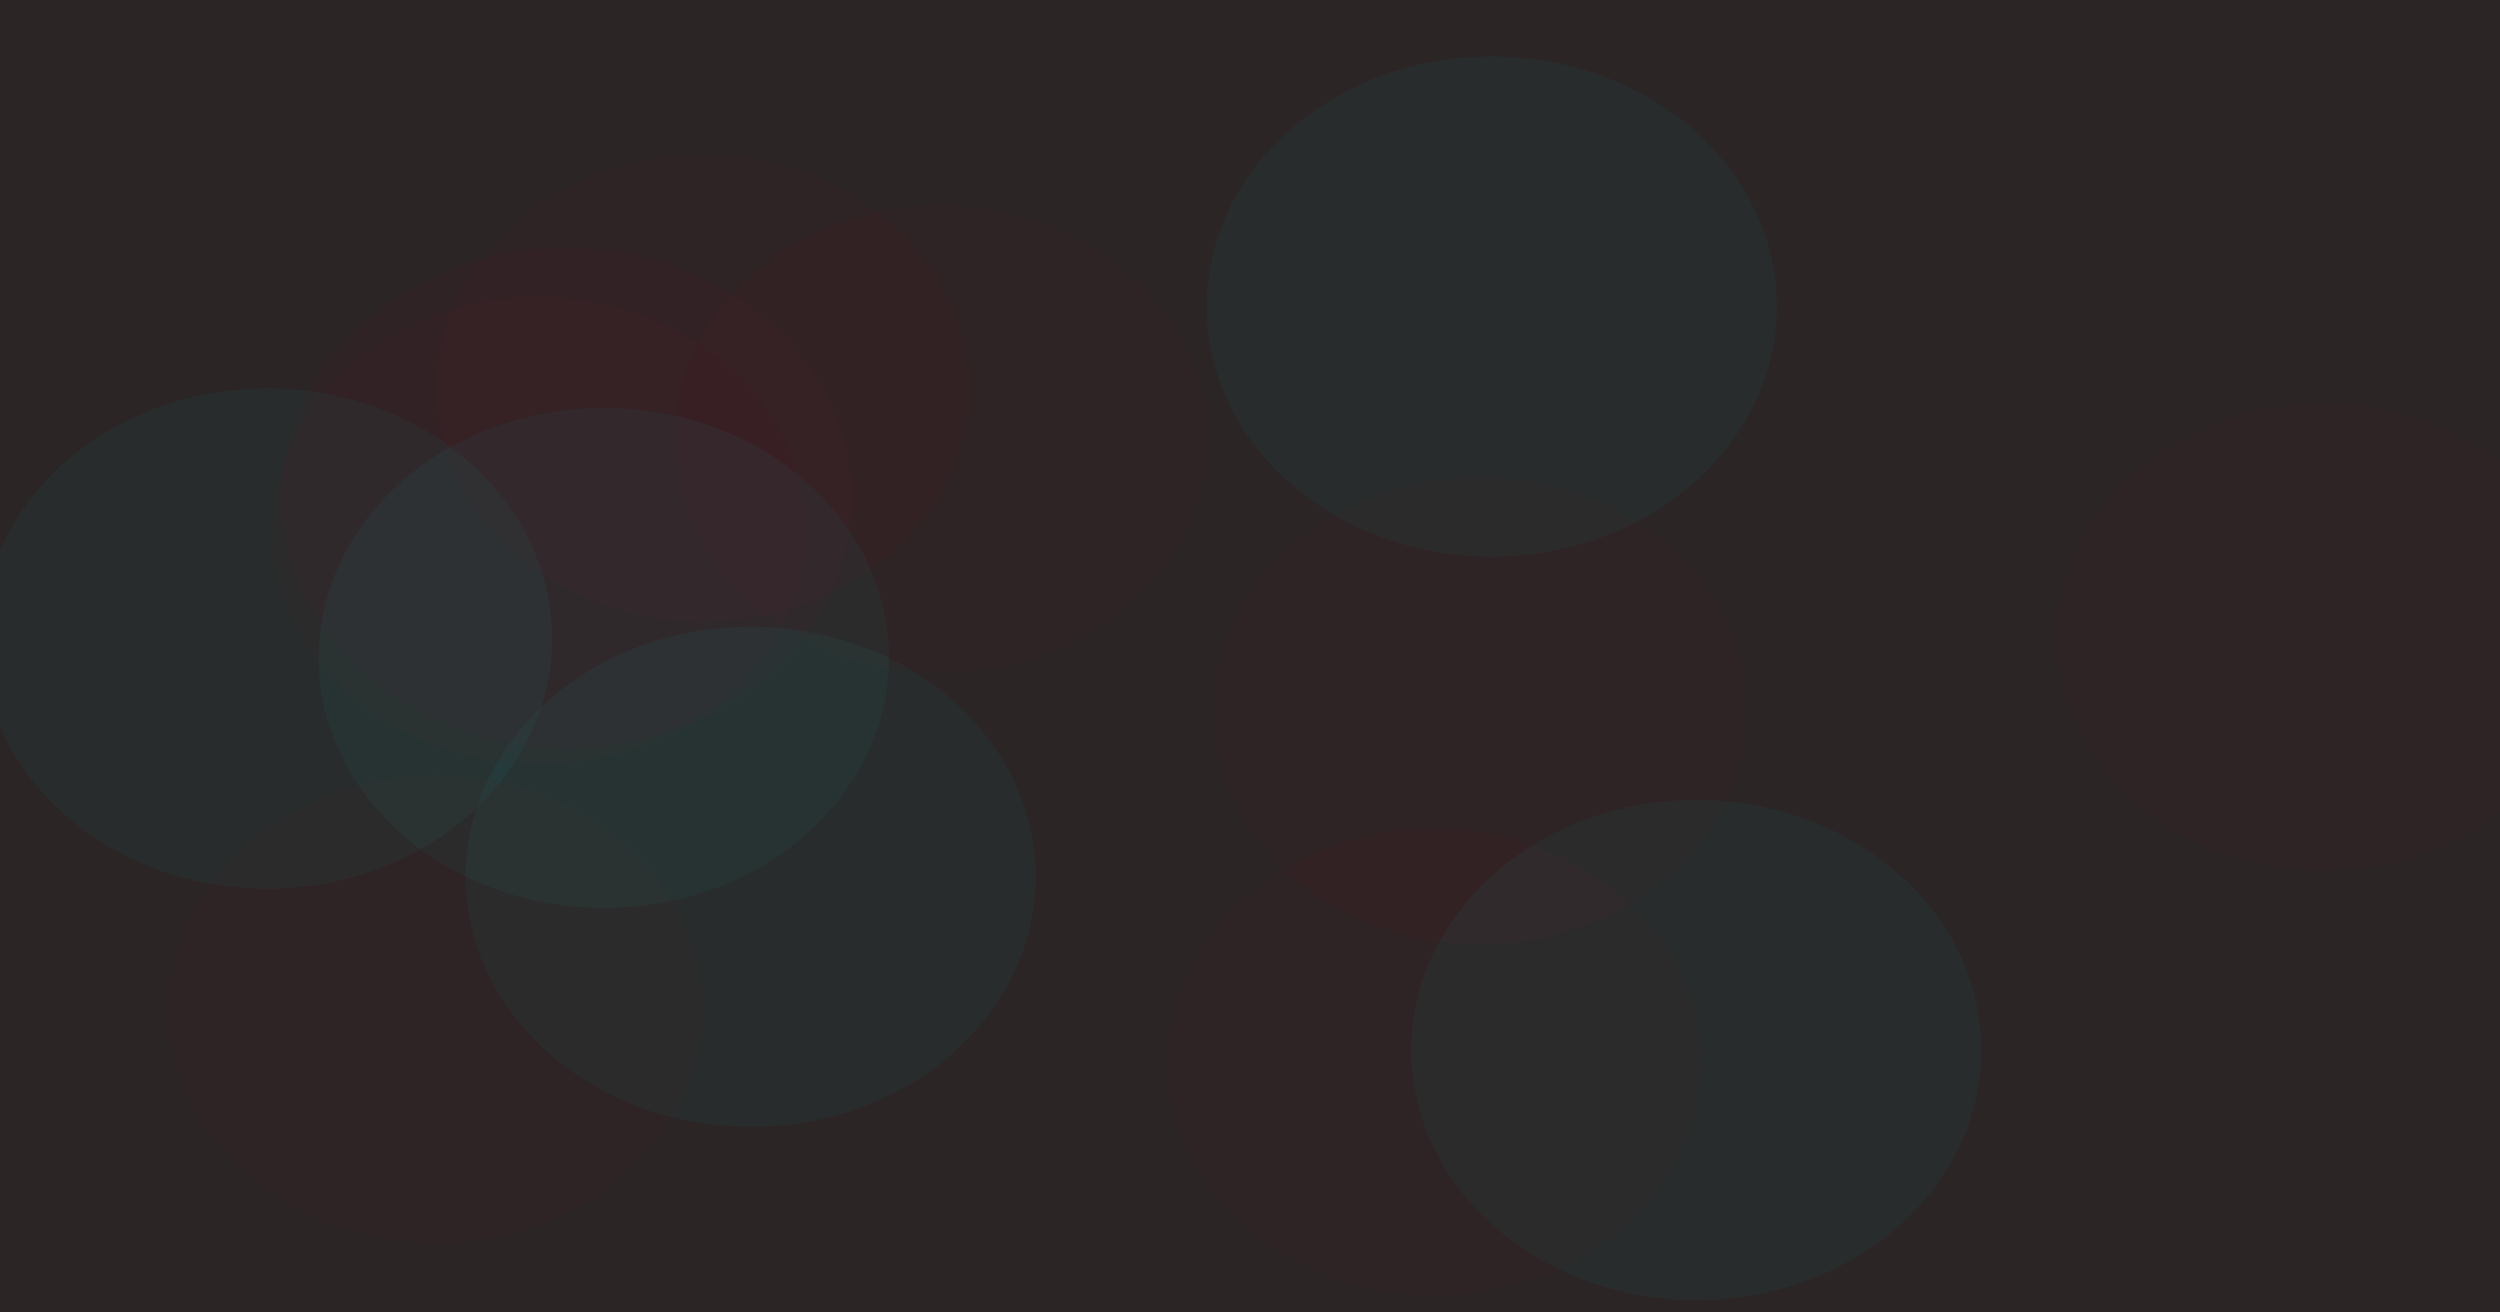 <?xml version="1.0" encoding="UTF-8" standalone="no"?>
<!-- Created with matplotlib (https://matplotlib.org/) -->

<svg
   xmlns:osb="http://www.openswatchbook.org/uri/2009/osb"
   xmlns:dc="http://purl.org/dc/elements/1.1/"
   xmlns:cc="http://creativecommons.org/ns#"
   xmlns:rdf="http://www.w3.org/1999/02/22-rdf-syntax-ns#"
   xmlns:svg="http://www.w3.org/2000/svg"
   xmlns="http://www.w3.org/2000/svg"
   xmlns:sodipodi="http://sodipodi.sourceforge.net/DTD/sodipodi-0.dtd"
   xmlns:inkscape="http://www.inkscape.org/namespaces/inkscape"
   height="578.553pt"
   version="1.1"
   viewBox="0 0 1102.006 578.553"
   width="1102.006pt"
   id="svg565"
   sodipodi:docname="bg_loophole.svg"
   inkscape:version="0.92.5 (2060ec1f9f, 2020-04-08)"
   enable-background="new"
   inkscape:export-filename="/home/urania/git/tracking.exposed/static/images/report-loophole/bg_loophole.png"
   inkscape:export-xdpi="103"
   inkscape:export-ydpi="103">
  <sodipodi:namedview
     pagecolor="#ffffff"
     bordercolor="#666666"
     borderopacity="1"
     objecttolerance="10"
     gridtolerance="10"
     guidetolerance="10"
     inkscape:pageopacity="0"
     inkscape:pageshadow="2"
     inkscape:window-width="1920"
     inkscape:window-height="1016"
     id="namedview567"
     showgrid="false"
     inkscape:zoom="0.66015623"
     inkscape:cx="847.35997"
     inkscape:cy="213.18218"
     inkscape:window-x="0"
     inkscape:window-y="27"
     inkscape:window-maximized="1"
     inkscape:current-layer="layer2"
     showguides="true"
     inkscape:guide-bbox="true" />
  <defs
     id="defs4"
     style="stroke-linecap:butt;stroke-linejoin:round">
    <linearGradient
       id="linearGradient2970"
       osb:paint="solid">
      <stop
         style="stop-color:#7d7d7d;stop-opacity:1;"
         offset="0"
         id="stop2968" />
    </linearGradient>
    <style
       type="text/css"
       id="style2">
*{stroke-linecap:butt;stroke-linejoin:round;}
  </style>
    <path
       d="M 64.406,67.281 V 56.891 q -4.984,4.641 -10.625,6.922 -5.641,2.297 -11.984,2.297 -12.5,0 -19.141,-7.641 -6.641,-7.641 -6.641,-22.094 0,-14.406 6.641,-22.047 Q 29.297,6.688 41.797,6.688 q 6.344,0 11.984,2.297 5.641,2.297 10.625,6.938 V 5.609 Q 59.234,2.094 53.438,0.328 q -5.781,-1.75 -12.219,-1.75 -16.562,0 -26.094,10.125 Q 5.609,18.844 5.609,36.375 q 0,17.578 9.516,27.703 9.531,10.141 26.094,10.141 6.531,0 12.312,-1.734 5.797,-1.734 10.875,-5.203 z"
       id="DejaVuSans-67-7"
       inkscape:connector-curvature="0"
       style="stroke-linecap:butt;stroke-linejoin:round" />
    <path
       d="m 30.609,48.391 q -7.219,0 -11.422,-5.641 -4.203,-5.641 -4.203,-15.453 0,-9.812 4.172,-15.453 4.188,-5.641 11.453,-5.641 7.188,0 11.375,5.656 4.203,5.672 4.203,15.438 0,9.719 -4.203,15.406 -4.188,5.688 -11.375,5.688 z m 0,7.609 q 11.719,0 18.406,-7.625 6.703,-7.609 6.703,-21.078 0,-13.422 -6.703,-21.078 -6.688,-7.641 -18.406,-7.641 -11.766,0 -18.438,7.641 -6.656,7.656 -6.656,21.078 0,13.469 6.656,21.078 Q 18.844,56 30.609,56 Z"
       id="DejaVuSans-111-5"
       inkscape:connector-curvature="0"
       style="stroke-linecap:butt;stroke-linejoin:round" />
    <path
       d="M 54.891,33.016 V 0 H 45.906 v 32.719 q 0,7.766 -3.031,11.609 -3.031,3.859 -9.078,3.859 -7.281,0 -11.484,-4.641 -4.203,-4.625 -4.203,-12.641 V 0 h -9.031 v 54.688 h 9.031 v -8.5 q 3.234,4.938 7.594,7.375 4.375,2.438 10.094,2.438 9.422,0 14.25,-5.828 4.844,-5.828 4.844,-17.156 z"
       id="DejaVuSans-110-3"
       inkscape:connector-curvature="0"
       style="stroke-linecap:butt;stroke-linejoin:round" />
    <path
       d="M 18.312,70.219 V 54.688 h 18.5 v -6.984 h -18.5 v -29.688 q 0,-6.688 1.828,-8.594 1.828,-1.906 7.453,-1.906 H 36.812 V 0 H 27.594 Q 17.188,0 13.234,3.875 9.281,7.766 9.281,18.016 v 29.688 H 2.688 V 54.688 h 6.594 v 15.531 z"
       id="DejaVuSans-116-5"
       inkscape:connector-curvature="0"
       style="stroke-linecap:butt;stroke-linejoin:round" />
    <path
       d="m 56.203,29.594 v -4.391 h -41.312 q 0.594,-9.281 5.594,-14.141 5,-4.859 13.938,-4.859 5.172,0 10.031,1.266 4.859,1.266 9.656,3.812 v -8.5 q -4.844,-2.047 -9.922,-3.125 -5.078,-1.078 -10.297,-1.078 -13.094,0 -20.734,7.609 -7.641,7.625 -7.641,20.625 0,13.422 7.25,21.297 Q 20.016,56 32.328,56 q 11.031,0 17.453,-7.109 6.422,-7.094 6.422,-19.297 z m -8.984,2.641 q -0.094,7.359 -4.125,11.75 -4.031,4.406 -10.672,4.406 -7.516,0 -12.031,-4.25 -4.516,-4.25 -5.203,-11.969 z"
       id="DejaVuSans-101-6"
       inkscape:connector-curvature="0"
       style="stroke-linecap:butt;stroke-linejoin:round" />
    <path
       id="DejaVuSans-32-2"
       d=""
       inkscape:connector-curvature="0"
       style="stroke-linecap:butt;stroke-linejoin:round" />
    <path
       d="m 18.109,8.203 v -29 H 9.078 V 54.688 h 9.031 v -8.297 q 2.844,4.875 7.156,7.234 Q 29.594,56 35.594,56 q 9.969,0 16.188,-7.906 6.234,-7.906 6.234,-20.797 0,-12.891 -6.234,-20.812 -6.219,-7.906 -16.188,-7.906 -6,0 -10.328,2.375 -4.312,2.375 -7.156,7.25 z M 48.688,27.297 q 0,9.906 -4.078,15.547 -4.078,5.641 -11.203,5.641 -7.141,0 -11.219,-5.641 -4.078,-5.641 -4.078,-15.547 0,-9.906 4.078,-15.547 4.078,-5.641 11.219,-5.641 7.125,0 11.203,5.641 4.078,5.641 4.078,15.547 z"
       id="DejaVuSans-112-9"
       inkscape:connector-curvature="0"
       style="stroke-linecap:butt;stroke-linejoin:round" />
    <path
       d="m 44.281,53.078 v -8.5 Q 40.484,46.531 36.375,47.5 q -4.094,0.984 -8.5,0.984 -6.688,0 -10.031,-2.047 Q 14.5,44.391 14.5,40.281 q 0,-3.125 2.391,-4.906 2.391,-1.781 9.625,-3.391 l 3.078,-0.688 Q 39.156,29.25 43.188,25.516 47.219,21.781 47.219,15.094 q 0,-7.625 -6.031,-12.078 -6.031,-4.438 -16.578,-4.438 -4.391,0 -9.156,0.859 Q 10.688,0.297 5.422,2 v 9.281 q 4.984,-2.594 9.812,-3.891 4.828,-1.281 9.578,-1.281 6.344,0 9.75,2.172 3.422,2.172 3.422,6.125 0,3.656 -2.469,5.609 -2.453,1.953 -10.812,3.766 l -3.125,0.734 q -8.344,1.75 -12.062,5.391 -3.703,3.641 -3.703,9.984 0,7.719 5.469,11.906 Q 16.75,56 26.812,56 q 4.969,0 9.359,-0.734 4.406,-0.719 8.109,-2.188 z"
       id="DejaVuSans-115-1"
       inkscape:connector-curvature="0"
       style="stroke-linecap:butt;stroke-linejoin:round" />
    <path
       d="m 45.406,46.391 v 29.594 h 8.984 V 0 H 45.406 v 8.203 q -2.828,-4.875 -7.156,-7.25 -4.312,-2.375 -10.375,-2.375 -9.906,0 -16.141,7.906 -6.219,7.922 -6.219,20.812 0,12.891 6.219,20.797 Q 17.969,56 27.875,56 q 6.062,0 10.375,-2.375 4.328,-2.359 7.156,-7.234 z M 14.797,27.297 q 0,-9.906 4.078,-15.547 4.078,-5.641 11.203,-5.641 7.125,0 11.219,5.641 4.109,5.641 4.109,15.547 0,9.906 -4.109,15.547 -4.094,5.641 -11.219,5.641 -7.125,0 -11.203,-5.641 -4.078,-5.641 -4.078,-15.547 z"
       id="DejaVuSans-100-2"
       inkscape:connector-curvature="0"
       style="stroke-linecap:butt;stroke-linejoin:round" />
    <path
       d="M 37.109,75.984 V 68.5 h -8.594 q -4.828,0 -6.719,-1.953 -1.875,-1.953 -1.875,-7.031 V 54.688 H 34.719 V 47.703 H 19.922 V 0 h -9.031 V 47.703 H 2.297 V 54.688 h 8.594 V 58.5 q 0,9.125 4.25,13.297 4.25,4.188 13.469,4.188 z"
       id="DejaVuSans-102-7"
       inkscape:connector-curvature="0"
       style="stroke-linecap:butt;stroke-linejoin:round" />
    <path
       d="m 41.109,46.297 q -1.516,0.875 -3.297,1.281 Q 36.031,48 33.891,48 26.266,48 22.188,43.047 18.109,38.094 18.109,28.812 V 0 h -9.031 v 54.688 h 9.031 v -8.5 q 2.844,4.984 7.375,7.391 Q 30.031,56 36.531,56 q 0.922,0 2.047,-0.125 1.125,-0.109 2.484,-0.359 z"
       id="DejaVuSans-114-0"
       inkscape:connector-curvature="0"
       style="stroke-linecap:butt;stroke-linejoin:round" />
    <path
       d="M 52,44.188 Q 55.375,50.25 60.062,53.125 64.75,56 71.094,56 q 8.547,0 13.188,-5.984 4.641,-5.969 4.641,-17 V 0 h -9.031 v 32.719 q 0,7.859 -2.797,11.656 -2.781,3.812 -8.484,3.812 -6.984,0 -11.047,-4.641 -4.047,-4.625 -4.047,-12.641 V 0 h -9.031 v 32.719 q 0,7.906 -2.781,11.688 -2.781,3.781 -8.594,3.781 -6.891,0 -10.953,-4.656 -4.047,-4.656 -4.047,-12.625 V 0 h -9.031 v 54.688 h 9.031 v -8.5 q 3.078,5.031 7.375,7.422 Q 29.781,56 35.688,56 41.656,56 45.828,52.969 50,49.953 52,44.188 Z"
       id="DejaVuSans-109-9"
       inkscape:connector-curvature="0"
       style="stroke-linecap:butt;stroke-linejoin:round" />
    <path
       d="m 44.391,34.188 q 3.172,-1.078 6.172,-4.594 3,-3.516 6.031,-9.672 L 66.609,0 H 56 l -9.312,18.703 q -3.625,7.328 -7.016,9.719 -3.391,2.391 -9.25,2.391 h -10.75 V 0 H 9.812 v 72.906 h 22.266 q 12.5,0 18.656,-5.234 6.156,-5.219 6.156,-15.766 0,-6.891 -3.203,-11.438 -3.203,-4.531 -9.297,-6.281 z m -24.719,30.609 v -25.875 h 12.406 q 7.125,0 10.766,3.297 3.641,3.297 3.641,9.688 0,6.391 -3.641,9.641 -3.641,3.25 -10.766,3.25 z"
       id="DejaVuSans-82-3"
       inkscape:connector-curvature="0"
       style="stroke-linecap:butt;stroke-linejoin:round" />
    <path
       d="M 8.5,21.578 V 54.688 h 8.984 V 21.922 q 0,-7.766 3.016,-11.656 3.031,-3.875 9.094,-3.875 7.266,0 11.484,4.641 4.234,4.641 4.234,12.656 v 31 h 8.984 V 0 H 45.312 V 8.406 Q 42.047,3.422 37.719,1 33.406,-1.422 27.688,-1.422 18.266,-1.422 13.375,4.438 8.5,10.297 8.5,21.578 Z M 31.109,56 Z"
       id="DejaVuSans-117-6"
       inkscape:connector-curvature="0"
       style="stroke-linecap:butt;stroke-linejoin:round" />
    <path
       d="M 9.422,54.688 H 18.406 V 0 H 9.422 Z m 0,21.297 H 18.406 V 64.594 H 9.422 Z"
       id="DejaVuSans-105-0"
       inkscape:connector-curvature="0"
       style="stroke-linecap:butt;stroke-linejoin:round" />
    <path
       d="m 34.281,27.484 q -10.891,0 -15.094,-2.484 -4.203,-2.484 -4.203,-8.5 0,-4.781 3.156,-7.594 3.156,-2.797 8.562,-2.797 7.484,0 12,5.297 4.516,5.297 4.516,14.078 v 2 z m 17.922,3.719 V 0 H 43.219 v 8.297 q -3.078,-4.969 -7.672,-7.344 -4.594,-2.375 -11.234,-2.375 -8.391,0 -13.359,4.719 Q 6,8.016 6,15.922 q 0,9.219 6.172,13.906 6.188,4.688 18.438,4.688 H 43.219 v 0.891 q 0,6.203 -4.078,9.594 -4.078,3.391 -11.453,3.391 -4.688,0 -9.141,-1.125 -4.438,-1.125 -8.531,-3.375 v 8.312 q 4.922,1.906 9.562,2.844 Q 24.219,56 28.609,56 q 11.875,0 17.734,-6.156 5.859,-6.141 5.859,-18.641 z"
       id="DejaVuSans-97-6"
       inkscape:connector-curvature="0"
       style="stroke-linecap:butt;stroke-linejoin:round" />
    <path
       d="m 4.891,31.391 h 26.312 v -8 h -26.312 z"
       id="DejaVuSans-45-2"
       inkscape:connector-curvature="0"
       style="stroke-linecap:butt;stroke-linejoin:round" />
    <path
       d="m 48.688,27.297 q 0,9.906 -4.078,15.547 -4.078,5.641 -11.203,5.641 -7.141,0 -11.219,-5.641 -4.078,-5.641 -4.078,-15.547 0,-9.906 4.078,-15.547 4.078,-5.641 11.219,-5.641 7.125,0 11.203,5.641 4.078,5.641 4.078,15.547 z m -30.578,19.094 q 2.844,4.875 7.156,7.234 Q 29.594,56 35.594,56 q 9.969,0 16.188,-7.906 6.234,-7.906 6.234,-20.797 0,-12.891 -6.234,-20.812 -6.219,-7.906 -16.188,-7.906 -6,0 -10.328,2.375 -4.312,2.375 -7.156,7.25 V 0 h -9.031 v 75.984 h 9.031 z"
       id="DejaVuSans-98-6"
       inkscape:connector-curvature="0"
       style="stroke-linecap:butt;stroke-linejoin:round" />
    <path
       d="M 48.781,52.594 V 44.188 q -3.812,2.109 -7.641,3.156 -3.828,1.047 -7.734,1.047 -8.75,0 -13.594,-5.547 -4.828,-5.531 -4.828,-15.547 0,-10.016 4.828,-15.562 4.844,-5.531 13.594,-5.531 3.906,0 7.734,1.047 3.828,1.047 7.641,3.156 v -8.312 q -3.766,-1.75 -7.797,-2.625 -4.016,-0.891 -8.562,-0.891 -12.359,0 -19.641,7.766 -7.266,7.766 -7.266,20.953 0,13.375 7.344,21.031 Q 20.219,56 33.016,56 q 4.141,0 8.094,-0.859 3.953,-0.844 7.672,-2.547 z"
       id="DejaVuSans-99-1"
       inkscape:connector-curvature="0"
       style="stroke-linecap:butt;stroke-linejoin:round" />
    <clipPath
       id="p64a1bc4015-1"
       style="stroke-linecap:butt;stroke-linejoin:round">
      <rect
         height="434.88"
         width="837"
         x="135"
         y="69.12"
         id="rect560-0"
         style="stroke-linecap:butt;stroke-linejoin:round" />
    </clipPath>
    <clipPath
       id="clipPath2649"
       style="stroke-linecap:butt;stroke-linejoin:round">
      <rect
         height="434.88"
         width="837"
         x="135"
         y="69.12"
         id="rect2647"
         style="stroke-linecap:butt;stroke-linejoin:round" />
    </clipPath>
    <clipPath
       id="clipPath2653"
       style="stroke-linecap:butt;stroke-linejoin:round">
      <rect
         height="434.88"
         width="837"
         x="135"
         y="69.12"
         id="rect2651"
         style="stroke-linecap:butt;stroke-linejoin:round" />
    </clipPath>
    <clipPath
       id="clipPath2657"
       style="stroke-linecap:butt;stroke-linejoin:round">
      <rect
         height="434.88"
         width="837"
         x="135"
         y="69.12"
         id="rect2655"
         style="stroke-linecap:butt;stroke-linejoin:round" />
    </clipPath>
    <clipPath
       id="clipPath2661"
       style="stroke-linecap:butt;stroke-linejoin:round">
      <rect
         height="434.88"
         width="837"
         x="135"
         y="69.12"
         id="rect2659"
         style="stroke-linecap:butt;stroke-linejoin:round" />
    </clipPath>
    <clipPath
       id="clipPath2665"
       style="stroke-linecap:butt;stroke-linejoin:round">
      <rect
         height="434.88"
         width="837"
         x="135"
         y="69.12"
         id="rect2663"
         style="stroke-linecap:butt;stroke-linejoin:round" />
    </clipPath>
    <clipPath
       id="clipPath2669"
       style="stroke-linecap:butt;stroke-linejoin:round">
      <rect
         height="434.88"
         width="837"
         x="135"
         y="69.12"
         id="rect2667"
         style="stroke-linecap:butt;stroke-linejoin:round" />
    </clipPath>
    <clipPath
       id="clipPath2673"
       style="stroke-linecap:butt;stroke-linejoin:round">
      <rect
         height="434.88"
         width="837"
         x="135"
         y="69.12"
         id="rect2671"
         style="stroke-linecap:butt;stroke-linejoin:round" />
    </clipPath>
    <clipPath
       id="clipPath2677"
       style="stroke-linecap:butt;stroke-linejoin:round">
      <rect
         height="434.88"
         width="837"
         x="135"
         y="69.12"
         id="rect2675"
         style="stroke-linecap:butt;stroke-linejoin:round" />
    </clipPath>
    <clipPath
       id="clipPath2681"
       style="stroke-linecap:butt;stroke-linejoin:round">
      <rect
         height="434.88"
         width="837"
         x="135"
         y="69.12"
         id="rect2679"
         style="stroke-linecap:butt;stroke-linejoin:round" />
    </clipPath>
    <clipPath
       id="clipPath2685"
       style="stroke-linecap:butt;stroke-linejoin:round">
      <rect
         height="434.88"
         width="837"
         x="135"
         y="69.12"
         id="rect2683"
         style="stroke-linecap:butt;stroke-linejoin:round" />
    </clipPath>
    <clipPath
       id="clipPath2689"
       style="stroke-linecap:butt;stroke-linejoin:round">
      <rect
         height="434.88"
         width="837"
         x="135"
         y="69.12"
         id="rect2687"
         style="stroke-linecap:butt;stroke-linejoin:round" />
    </clipPath>
    <clipPath
       id="clipPath2693"
       style="stroke-linecap:butt;stroke-linejoin:round">
      <rect
         height="434.88"
         width="837"
         x="135"
         y="69.12"
         id="rect2691"
         style="stroke-linecap:butt;stroke-linejoin:round" />
    </clipPath>
    <clipPath
       id="clipPath2697"
       style="stroke-linecap:butt;stroke-linejoin:round">
      <rect
         height="434.88"
         width="837"
         x="135"
         y="69.12"
         id="rect2695"
         style="stroke-linecap:butt;stroke-linejoin:round" />
    </clipPath>
    <clipPath
       id="clipPath2701"
       style="stroke-linecap:butt;stroke-linejoin:round">
      <rect
         height="434.88"
         width="837"
         x="135"
         y="69.12"
         id="rect2699"
         style="stroke-linecap:butt;stroke-linejoin:round" />
    </clipPath>
    <clipPath
       id="clipPath2705"
       style="stroke-linecap:butt;stroke-linejoin:round">
      <rect
         height="434.88"
         width="837"
         x="135"
         y="69.12"
         id="rect2703"
         style="stroke-linecap:butt;stroke-linejoin:round" />
    </clipPath>
    <clipPath
       id="clipPath2709"
       style="stroke-linecap:butt;stroke-linejoin:round">
      <rect
         height="434.88"
         width="837"
         x="135"
         y="69.12"
         id="rect2707"
         style="stroke-linecap:butt;stroke-linejoin:round" />
    </clipPath>
    <clipPath
       id="clipPath2713"
       style="stroke-linecap:butt;stroke-linejoin:round">
      <rect
         height="434.88"
         width="837"
         x="135"
         y="69.12"
         id="rect2711"
         style="stroke-linecap:butt;stroke-linejoin:round" />
    </clipPath>
    <clipPath
       id="clipPath2717"
       style="stroke-linecap:butt;stroke-linejoin:round">
      <rect
         height="434.88"
         width="837"
         x="135"
         y="69.12"
         id="rect2715"
         style="stroke-linecap:butt;stroke-linejoin:round" />
    </clipPath>
    <clipPath
       id="clipPath2721"
       style="stroke-linecap:butt;stroke-linejoin:round">
      <rect
         height="434.88"
         width="837"
         x="135"
         y="69.12"
         id="rect2719"
         style="stroke-linecap:butt;stroke-linejoin:round" />
    </clipPath>
    <clipPath
       id="clipPath2725"
       style="stroke-linecap:butt;stroke-linejoin:round">
      <rect
         height="434.88"
         width="837"
         x="135"
         y="69.12"
         id="rect2723"
         style="stroke-linecap:butt;stroke-linejoin:round" />
    </clipPath>
    <clipPath
       id="clipPath2729"
       style="stroke-linecap:butt;stroke-linejoin:round">
      <rect
         height="434.88"
         width="837"
         x="135"
         y="69.12"
         id="rect2727"
         style="stroke-linecap:butt;stroke-linejoin:round" />
    </clipPath>
    <clipPath
       id="clipPath2733"
       style="stroke-linecap:butt;stroke-linejoin:round">
      <rect
         height="434.88"
         width="837"
         x="135"
         y="69.12"
         id="rect2731"
         style="stroke-linecap:butt;stroke-linejoin:round" />
    </clipPath>
    <clipPath
       id="clipPath2737"
       style="stroke-linecap:butt;stroke-linejoin:round">
      <rect
         height="434.88"
         width="837"
         x="135"
         y="69.12"
         id="rect2735"
         style="stroke-linecap:butt;stroke-linejoin:round" />
    </clipPath>
    <clipPath
       id="clipPath2741"
       style="stroke-linecap:butt;stroke-linejoin:round">
      <rect
         height="434.88"
         width="837"
         x="135"
         y="69.12"
         id="rect2739"
         style="stroke-linecap:butt;stroke-linejoin:round" />
    </clipPath>
    <clipPath
       id="clipPath2745"
       style="stroke-linecap:butt;stroke-linejoin:round">
      <rect
         height="434.88"
         width="837"
         x="135"
         y="69.12"
         id="rect2743"
         style="stroke-linecap:butt;stroke-linejoin:round" />
    </clipPath>
    <clipPath
       id="clipPath2749"
       style="stroke-linecap:butt;stroke-linejoin:round">
      <rect
         height="434.88"
         width="837"
         x="135"
         y="69.12"
         id="rect2747"
         style="stroke-linecap:butt;stroke-linejoin:round" />
    </clipPath>
    <clipPath
       id="clipPath2753"
       style="stroke-linecap:butt;stroke-linejoin:round">
      <rect
         height="434.88"
         width="837"
         x="135"
         y="69.12"
         id="rect2751"
         style="stroke-linecap:butt;stroke-linejoin:round" />
    </clipPath>
    <clipPath
       id="clipPath2757"
       style="stroke-linecap:butt;stroke-linejoin:round">
      <rect
         height="434.88"
         width="837"
         x="135"
         y="69.12"
         id="rect2755"
         style="stroke-linecap:butt;stroke-linejoin:round" />
    </clipPath>
    <clipPath
       id="clipPath2761"
       style="stroke-linecap:butt;stroke-linejoin:round">
      <rect
         height="434.88"
         width="837"
         x="135"
         y="69.12"
         id="rect2759"
         style="stroke-linecap:butt;stroke-linejoin:round" />
    </clipPath>
    <clipPath
       id="clipPath2765"
       style="stroke-linecap:butt;stroke-linejoin:round">
      <rect
         height="434.88"
         width="837"
         x="135"
         y="69.12"
         id="rect2763"
         style="stroke-linecap:butt;stroke-linejoin:round" />
    </clipPath>
    <clipPath
       id="clipPath2769"
       style="stroke-linecap:butt;stroke-linejoin:round">
      <rect
         height="434.88"
         width="837"
         x="135"
         y="69.12"
         id="rect2767"
         style="stroke-linecap:butt;stroke-linejoin:round" />
    </clipPath>
    <clipPath
       id="clipPath2773"
       style="stroke-linecap:butt;stroke-linejoin:round">
      <rect
         height="434.88"
         width="837"
         x="135"
         y="69.12"
         id="rect2771"
         style="stroke-linecap:butt;stroke-linejoin:round" />
    </clipPath>
    <clipPath
       id="clipPath2777"
       style="stroke-linecap:butt;stroke-linejoin:round">
      <rect
         height="434.88"
         width="837"
         x="135"
         y="69.12"
         id="rect2775"
         style="stroke-linecap:butt;stroke-linejoin:round" />
    </clipPath>
    <clipPath
       id="clipPath2781"
       style="stroke-linecap:butt;stroke-linejoin:round">
      <rect
         height="434.88"
         width="837"
         x="135"
         y="69.12"
         id="rect2779"
         style="stroke-linecap:butt;stroke-linejoin:round" />
    </clipPath>
    <clipPath
       id="clipPath2785"
       style="stroke-linecap:butt;stroke-linejoin:round">
      <rect
         height="434.88"
         width="837"
         x="135"
         y="69.12"
         id="rect2783"
         style="stroke-linecap:butt;stroke-linejoin:round" />
    </clipPath>
    <clipPath
       id="clipPath2789"
       style="stroke-linecap:butt;stroke-linejoin:round">
      <rect
         height="434.88"
         width="837"
         x="135"
         y="69.12"
         id="rect2787"
         style="stroke-linecap:butt;stroke-linejoin:round" />
    </clipPath>
    <clipPath
       id="clipPath2793"
       style="stroke-linecap:butt;stroke-linejoin:round">
      <rect
         height="434.88"
         width="837"
         x="135"
         y="69.12"
         id="rect2791"
         style="stroke-linecap:butt;stroke-linejoin:round" />
    </clipPath>
    <clipPath
       id="clipPath2797"
       style="stroke-linecap:butt;stroke-linejoin:round">
      <rect
         height="434.88"
         width="837"
         x="135"
         y="69.12"
         id="rect2795"
         style="stroke-linecap:butt;stroke-linejoin:round" />
    </clipPath>
    <clipPath
       id="clipPath2801"
       style="stroke-linecap:butt;stroke-linejoin:round">
      <rect
         height="434.88"
         width="837"
         x="135"
         y="69.12"
         id="rect2799"
         style="stroke-linecap:butt;stroke-linejoin:round" />
    </clipPath>
    <clipPath
       id="clipPath2805"
       style="stroke-linecap:butt;stroke-linejoin:round">
      <rect
         height="434.88"
         width="837"
         x="135"
         y="69.12"
         id="rect2803"
         style="stroke-linecap:butt;stroke-linejoin:round" />
    </clipPath>
    <clipPath
       id="clipPath2809"
       style="stroke-linecap:butt;stroke-linejoin:round">
      <rect
         height="434.88"
         width="837"
         x="135"
         y="69.12"
         id="rect2807"
         style="stroke-linecap:butt;stroke-linejoin:round" />
    </clipPath>
    <clipPath
       id="clipPath2813"
       style="stroke-linecap:butt;stroke-linejoin:round">
      <rect
         height="434.88"
         width="837"
         x="135"
         y="69.12"
         id="rect2811"
         style="stroke-linecap:butt;stroke-linejoin:round" />
    </clipPath>
    <clipPath
       id="clipPath2817"
       style="stroke-linecap:butt;stroke-linejoin:round">
      <rect
         height="434.88"
         width="837"
         x="135"
         y="69.12"
         id="rect2815"
         style="stroke-linecap:butt;stroke-linejoin:round" />
    </clipPath>
    <clipPath
       id="clipPath2821"
       style="stroke-linecap:butt;stroke-linejoin:round">
      <rect
         height="434.88"
         width="837"
         x="135"
         y="69.12"
         id="rect2819"
         style="stroke-linecap:butt;stroke-linejoin:round" />
    </clipPath>
    <clipPath
       id="clipPath2825"
       style="stroke-linecap:butt;stroke-linejoin:round">
      <rect
         height="434.88"
         width="837"
         x="135"
         y="69.12"
         id="rect2823"
         style="stroke-linecap:butt;stroke-linejoin:round" />
    </clipPath>
    <clipPath
       id="clipPath2829"
       style="stroke-linecap:butt;stroke-linejoin:round">
      <rect
         height="434.88"
         width="837"
         x="135"
         y="69.12"
         id="rect2827"
         style="stroke-linecap:butt;stroke-linejoin:round" />
    </clipPath>
    <clipPath
       id="clipPath2833"
       style="stroke-linecap:butt;stroke-linejoin:round">
      <rect
         height="434.88"
         width="837"
         x="135"
         y="69.12"
         id="rect2831"
         style="stroke-linecap:butt;stroke-linejoin:round" />
    </clipPath>
    <clipPath
       id="clipPath2837"
       style="stroke-linecap:butt;stroke-linejoin:round">
      <rect
         height="434.88"
         width="837"
         x="135"
         y="69.12"
         id="rect2835"
         style="stroke-linecap:butt;stroke-linejoin:round" />
    </clipPath>
    <clipPath
       id="clipPath2841"
       style="stroke-linecap:butt;stroke-linejoin:round">
      <rect
         height="434.88"
         width="837"
         x="135"
         y="69.12"
         id="rect2839"
         style="stroke-linecap:butt;stroke-linejoin:round" />
    </clipPath>
    <clipPath
       id="clipPath2845"
       style="stroke-linecap:butt;stroke-linejoin:round">
      <rect
         height="434.88"
         width="837"
         x="135"
         y="69.12"
         id="rect2843"
         style="stroke-linecap:butt;stroke-linejoin:round" />
    </clipPath>
    <clipPath
       id="clipPath2849"
       style="stroke-linecap:butt;stroke-linejoin:round">
      <rect
         height="434.88"
         width="837"
         x="135"
         y="69.12"
         id="rect2847"
         style="stroke-linecap:butt;stroke-linejoin:round" />
    </clipPath>
    <clipPath
       id="clipPath2853"
       style="stroke-linecap:butt;stroke-linejoin:round">
      <rect
         height="434.88"
         width="837"
         x="135"
         y="69.12"
         id="rect2851"
         style="stroke-linecap:butt;stroke-linejoin:round" />
    </clipPath>
    <clipPath
       id="clipPath2857"
       style="stroke-linecap:butt;stroke-linejoin:round">
      <rect
         height="434.88"
         width="837"
         x="135"
         y="69.12"
         id="rect2855"
         style="stroke-linecap:butt;stroke-linejoin:round" />
    </clipPath>
    <clipPath
       id="clipPath2861"
       style="stroke-linecap:butt;stroke-linejoin:round">
      <rect
         height="434.88"
         width="837"
         x="135"
         y="69.12"
         id="rect2859"
         style="stroke-linecap:butt;stroke-linejoin:round" />
    </clipPath>
    <clipPath
       id="clipPath2865"
       style="stroke-linecap:butt;stroke-linejoin:round">
      <rect
         height="434.88"
         width="837"
         x="135"
         y="69.12"
         id="rect2863"
         style="stroke-linecap:butt;stroke-linejoin:round" />
    </clipPath>
    <clipPath
       id="clipPath2869"
       style="stroke-linecap:butt;stroke-linejoin:round">
      <rect
         height="434.88"
         width="837"
         x="135"
         y="69.12"
         id="rect2867"
         style="stroke-linecap:butt;stroke-linejoin:round" />
    </clipPath>
    <clipPath
       id="clipPath2873"
       style="stroke-linecap:butt;stroke-linejoin:round">
      <rect
         height="434.88"
         width="837"
         x="135"
         y="69.12"
         id="rect2871"
         style="stroke-linecap:butt;stroke-linejoin:round" />
    </clipPath>
    <clipPath
       id="clipPath2877"
       style="stroke-linecap:butt;stroke-linejoin:round">
      <rect
         height="434.88"
         width="837"
         x="135"
         y="69.12"
         id="rect2875"
         style="stroke-linecap:butt;stroke-linejoin:round" />
    </clipPath>
    <clipPath
       id="clipPath2881"
       style="stroke-linecap:butt;stroke-linejoin:round">
      <rect
         height="434.88"
         width="837"
         x="135"
         y="69.12"
         id="rect2879"
         style="stroke-linecap:butt;stroke-linejoin:round" />
    </clipPath>
    <clipPath
       id="clipPath2885"
       style="stroke-linecap:butt;stroke-linejoin:round">
      <rect
         height="434.88"
         width="837"
         x="135"
         y="69.12"
         id="rect2883"
         style="stroke-linecap:butt;stroke-linejoin:round" />
    </clipPath>
    <clipPath
       id="clipPath2889"
       style="stroke-linecap:butt;stroke-linejoin:round">
      <rect
         height="434.88"
         width="837"
         x="135"
         y="69.12"
         id="rect2887"
         style="stroke-linecap:butt;stroke-linejoin:round" />
    </clipPath>
    <clipPath
       id="clipPath2893"
       style="stroke-linecap:butt;stroke-linejoin:round">
      <rect
         height="434.88"
         width="837"
         x="135"
         y="69.12"
         id="rect2891"
         style="stroke-linecap:butt;stroke-linejoin:round" />
    </clipPath>
    <clipPath
       id="clipPath2897"
       style="stroke-linecap:butt;stroke-linejoin:round">
      <rect
         height="434.88"
         width="837"
         x="135"
         y="69.12"
         id="rect2895"
         style="stroke-linecap:butt;stroke-linejoin:round" />
    </clipPath>
    <clipPath
       id="clipPath2901"
       style="stroke-linecap:butt;stroke-linejoin:round">
      <rect
         height="434.88"
         width="837"
         x="135"
         y="69.12"
         id="rect2899"
         style="stroke-linecap:butt;stroke-linejoin:round" />
    </clipPath>
    <clipPath
       id="clipPath2905"
       style="stroke-linecap:butt;stroke-linejoin:round">
      <rect
         height="434.88"
         width="837"
         x="135"
         y="69.12"
         id="rect2903"
         style="stroke-linecap:butt;stroke-linejoin:round" />
    </clipPath>
    <clipPath
       id="clipPath2909"
       style="stroke-linecap:butt;stroke-linejoin:round">
      <rect
         height="434.88"
         width="837"
         x="135"
         y="69.12"
         id="rect2907"
         style="stroke-linecap:butt;stroke-linejoin:round" />
    </clipPath>
    <clipPath
       id="clipPath2913"
       style="stroke-linecap:butt;stroke-linejoin:round">
      <rect
         height="434.88"
         width="837"
         x="135"
         y="69.12"
         id="rect2911"
         style="stroke-linecap:butt;stroke-linejoin:round" />
    </clipPath>
    <clipPath
       id="clipPath2917"
       style="stroke-linecap:butt;stroke-linejoin:round">
      <rect
         height="434.88"
         width="837"
         x="135"
         y="69.12"
         id="rect2915"
         style="stroke-linecap:butt;stroke-linejoin:round" />
    </clipPath>
    <clipPath
       id="clipPath2921"
       style="stroke-linecap:butt;stroke-linejoin:round">
      <rect
         height="434.88"
         width="837"
         x="135"
         y="69.12"
         id="rect2919"
         style="stroke-linecap:butt;stroke-linejoin:round" />
    </clipPath>
    <clipPath
       id="clipPath2925"
       style="stroke-linecap:butt;stroke-linejoin:round">
      <rect
         height="434.88"
         width="837"
         x="135"
         y="69.12"
         id="rect2923"
         style="stroke-linecap:butt;stroke-linejoin:round" />
    </clipPath>
    <clipPath
       id="clipPath2929"
       style="stroke-linecap:butt;stroke-linejoin:round">
      <rect
         height="434.88"
         width="837"
         x="135"
         y="69.12"
         id="rect2927"
         style="stroke-linecap:butt;stroke-linejoin:round" />
    </clipPath>
    <clipPath
       id="clipPath2933"
       style="stroke-linecap:butt;stroke-linejoin:round">
      <rect
         height="434.88"
         width="837"
         x="135"
         y="69.12"
         id="rect2931"
         style="stroke-linecap:butt;stroke-linejoin:round" />
    </clipPath>
    <clipPath
       id="clipPath2937"
       style="stroke-linecap:butt;stroke-linejoin:round">
      <rect
         height="434.88"
         width="837"
         x="135"
         y="69.12"
         id="rect2935"
         style="stroke-linecap:butt;stroke-linejoin:round" />
    </clipPath>
    <clipPath
       id="clipPath2941"
       style="stroke-linecap:butt;stroke-linejoin:round">
      <rect
         height="434.88"
         width="837"
         x="135"
         y="69.12"
         id="rect2939"
         style="stroke-linecap:butt;stroke-linejoin:round" />
    </clipPath>
    <clipPath
       id="clipPath2945"
       style="stroke-linecap:butt;stroke-linejoin:round">
      <rect
         height="434.88"
         width="837"
         x="135"
         y="69.12"
         id="rect2943"
         style="stroke-linecap:butt;stroke-linejoin:round" />
    </clipPath>
    <clipPath
       id="clipPath2949"
       style="stroke-linecap:butt;stroke-linejoin:round">
      <rect
         height="434.88"
         width="837"
         x="135"
         y="69.12"
         id="rect2947"
         style="stroke-linecap:butt;stroke-linejoin:round" />
    </clipPath>
    <clipPath
       id="clipPath2953"
       style="stroke-linecap:butt;stroke-linejoin:round">
      <rect
         height="434.88"
         width="837"
         x="135"
         y="69.12"
         id="rect2951"
         style="stroke-linecap:butt;stroke-linejoin:round" />
    </clipPath>
    <clipPath
       id="clipPath2957"
       style="stroke-linecap:butt;stroke-linejoin:round">
      <rect
         height="434.88"
         width="837"
         x="135"
         y="69.12"
         id="rect2955"
         style="stroke-linecap:butt;stroke-linejoin:round" />
    </clipPath>
    <clipPath
       id="clipPath2961"
       style="stroke-linecap:butt;stroke-linejoin:round">
      <rect
         height="434.88"
         width="837"
         x="135"
         y="69.12"
         id="rect2959"
         style="stroke-linecap:butt;stroke-linejoin:round" />
    </clipPath>
    <clipPath
       id="clipPath2965"
       style="stroke-linecap:butt;stroke-linejoin:round">
      <rect
         height="434.88"
         width="837"
         x="135"
         y="69.12"
         id="rect2963"
         style="stroke-linecap:butt;stroke-linejoin:round" />
    </clipPath>
    <clipPath
       id="clipPath2969"
       style="stroke-linecap:butt;stroke-linejoin:round">
      <rect
         height="434.88"
         width="837"
         x="135"
         y="69.12"
         id="rect2967"
         style="stroke-linecap:butt;stroke-linejoin:round" />
    </clipPath>
    <clipPath
       id="clipPath2973"
       style="stroke-linecap:butt;stroke-linejoin:round">
      <rect
         height="434.88"
         width="837"
         x="135"
         y="69.12"
         id="rect2971"
         style="stroke-linecap:butt;stroke-linejoin:round" />
    </clipPath>
    <clipPath
       id="clipPath2977"
       style="stroke-linecap:butt;stroke-linejoin:round">
      <rect
         height="434.88"
         width="837"
         x="135"
         y="69.12"
         id="rect2975"
         style="stroke-linecap:butt;stroke-linejoin:round" />
    </clipPath>
    <clipPath
       id="clipPath2981"
       style="stroke-linecap:butt;stroke-linejoin:round">
      <rect
         height="434.88"
         width="837"
         x="135"
         y="69.12"
         id="rect2979"
         style="stroke-linecap:butt;stroke-linejoin:round" />
    </clipPath>
    <clipPath
       id="clipPath2985"
       style="stroke-linecap:butt;stroke-linejoin:round">
      <rect
         height="434.88"
         width="837"
         x="135"
         y="69.12"
         id="rect2983"
         style="stroke-linecap:butt;stroke-linejoin:round" />
    </clipPath>
    <clipPath
       id="clipPath2989"
       style="stroke-linecap:butt;stroke-linejoin:round">
      <rect
         height="434.88"
         width="837"
         x="135"
         y="69.12"
         id="rect2987"
         style="stroke-linecap:butt;stroke-linejoin:round" />
    </clipPath>
    <clipPath
       id="clipPath2993"
       style="stroke-linecap:butt;stroke-linejoin:round">
      <rect
         height="434.88"
         width="837"
         x="135"
         y="69.12"
         id="rect2991"
         style="stroke-linecap:butt;stroke-linejoin:round" />
    </clipPath>
    <path
       style="stroke-linecap:butt;stroke-linejoin:round"
       inkscape:connector-curvature="0"
       id="DejaVuSans-48"
       d="m 31.781,66.406 q -7.609,0 -11.453,-7.5 Q 16.5,51.422 16.5,36.375 q 0,-14.984 3.828,-22.484 3.844,-7.5 11.453,-7.5 7.672,0 11.5,7.5 3.844,7.5 3.844,22.484 0,15.047 -3.844,22.531 -3.828,7.5 -11.5,7.5 z m 0,7.812 q 12.266,0 18.734,-9.703 6.469,-9.688 6.469,-28.141 0,-18.406 -6.469,-28.109 -6.469,-9.688 -18.734,-9.688 -12.25,0 -18.719,9.688 Q 6.594,17.969 6.594,36.375 q 0,18.453 6.469,28.141 6.469,9.703 18.719,9.703 z" />
    <path
       style="stroke-linecap:butt;stroke-linejoin:round"
       inkscape:connector-curvature="0"
       id="DejaVuSans-50"
       d="M 19.188,8.297 H 53.609 V 0 H 7.328 v 8.297 q 5.609,5.812 15.297,15.594 9.703,9.797 12.188,12.641 4.734,5.312 6.609,9 1.891,3.688 1.891,7.25 0,5.812 -4.078,9.469 -4.078,3.672 -10.625,3.672 -4.641,0 -9.797,-1.609 -5.141,-1.609 -11,-4.891 v 9.969 Q 13.766,71.781 18.938,73 q 5.188,1.219 9.484,1.219 11.328,0 18.062,-5.672 6.734,-5.656 6.734,-15.125 0,-4.5 -1.688,-8.531 Q 49.859,40.875 45.406,35.406 44.188,33.984 37.641,27.219 31.109,20.453 19.188,8.297 Z" />
    <path
       style="stroke-linecap:butt;stroke-linejoin:round"
       inkscape:connector-curvature="0"
       id="DejaVuSans-52"
       d="M 37.797,64.312 12.891,25.391 h 24.906 z m -2.594,8.594 h 12.406 V 25.391 h 10.406 V 17.188 H 47.609 V 0 h -9.812 V 17.188 H 4.891 v 9.516 z" />
    <path
       style="stroke-linecap:butt;stroke-linejoin:round"
       inkscape:connector-curvature="0"
       id="DejaVuSans-95"
       d="m 50.984,-16.609 v -6.969 h -51.969 v 6.969 z" />
    <path
       style="stroke-linecap:butt;stroke-linejoin:round"
       inkscape:connector-curvature="0"
       id="DejaVuSans-119"
       d="M 4.203,54.688 H 13.188 L 24.422,12.016 35.594,54.688 H 46.188 L 57.422,12.016 68.609,54.688 H 77.594 L 63.281,0 H 52.688 L 40.922,44.828 29.109,0 H 18.5 Z" />
    <filter
       inkscape:collect="always"
       style="color-interpolation-filters:sRGB"
       id="filter4516">
      <feBlend
         inkscape:collect="always"
         mode="darken"
         in2="BackgroundImage"
         id="feBlend4518" />
    </filter>
    <filter
       inkscape:collect="always"
       style="color-interpolation-filters:sRGB"
       id="filter1656"
       x="-0.537"
       width="2.074"
       y="-0.854"
       height="2.708">
      <feGaussianBlur
         inkscape:collect="always"
         stdDeviation="205.868"
         id="feGaussianBlur1658" />
    </filter>
    <filter
       inkscape:collect="always"
       style="color-interpolation-filters:sRGB"
       id="filter5484-7"
       x="-0.551"
       width="2.102"
       y="-0.877"
       height="2.753">
      <feGaussianBlur
         inkscape:collect="always"
         stdDeviation="211.353"
         id="feGaussianBlur5486-0" />
    </filter>
    <filter
       inkscape:collect="always"
       style="color-interpolation-filters:sRGB"
       id="filter5484-6"
       x="-0.551"
       width="2.102"
       y="-0.877"
       height="2.753">
      <feGaussianBlur
         inkscape:collect="always"
         stdDeviation="211.353"
         id="feGaussianBlur5486-2" />
    </filter>
    <filter
       inkscape:collect="always"
       style="color-interpolation-filters:sRGB"
       id="filter1656-7"
       x="-0.537"
       width="2.074"
       y="-0.854"
       height="2.708">
      <feGaussianBlur
         inkscape:collect="always"
         stdDeviation="205.868"
         id="feGaussianBlur1658-9" />
    </filter>
    <filter
       inkscape:collect="always"
       style="color-interpolation-filters:sRGB"
       id="filter1656-7-9"
       x="-0.537"
       width="2.074"
       y="-0.854"
       height="2.708">
      <feGaussianBlur
         inkscape:collect="always"
         stdDeviation="205.868"
         id="feGaussianBlur1658-9-2" />
    </filter>
    <filter
       inkscape:collect="always"
       style="color-interpolation-filters:sRGB"
       id="filter1656-7-3"
       x="-0.537"
       width="2.074"
       y="-0.854"
       height="2.708">
      <feGaussianBlur
         inkscape:collect="always"
         stdDeviation="205.868"
         id="feGaussianBlur1658-9-0" />
    </filter>
    <filter
       inkscape:collect="always"
       style="color-interpolation-filters:sRGB"
       id="filter5707"
       x="-0.28"
       width="1.561"
       y="-0.446"
       height="1.892">
      <feGaussianBlur
         inkscape:collect="always"
         stdDeviation="107.505"
         id="feGaussianBlur5709" />
    </filter>
    <filter
       inkscape:collect="always"
       style="color-interpolation-filters:sRGB"
       id="filter5707-7"
       x="-0.28"
       width="1.561"
       y="-0.446"
       height="1.892">
      <feGaussianBlur
         inkscape:collect="always"
         stdDeviation="107.505"
         id="feGaussianBlur5709-8" />
    </filter>
    <filter
       inkscape:collect="always"
       style="color-interpolation-filters:sRGB"
       id="filter5707-1"
       x="-0.28"
       width="1.561"
       y="-0.446"
       height="1.892">
      <feGaussianBlur
         inkscape:collect="always"
         stdDeviation="107.505"
         id="feGaussianBlur5709-5" />
    </filter>
    <filter
       inkscape:collect="always"
       style="color-interpolation-filters:sRGB"
       id="filter5707-2"
       x="-0.28"
       width="1.561"
       y="-0.446"
       height="1.892">
      <feGaussianBlur
         inkscape:collect="always"
         stdDeviation="107.505"
         id="feGaussianBlur5709-57" />
    </filter>
    <filter
       inkscape:collect="always"
       style="color-interpolation-filters:sRGB"
       id="filter5707-4"
       x="-0.28"
       width="1.561"
       y="-0.446"
       height="1.892">
      <feGaussianBlur
         inkscape:collect="always"
         stdDeviation="107.505"
         id="feGaussianBlur5709-59" />
    </filter>
    <filter
       inkscape:collect="always"
       style="color-interpolation-filters:sRGB"
       id="filter1656-7-9-5"
       x="-0.537"
       width="2.074"
       y="-0.854"
       height="2.708">
      <feGaussianBlur
         inkscape:collect="always"
         stdDeviation="205.868"
         id="feGaussianBlur1658-9-2-7" />
    </filter>
    <filter
       inkscape:collect="always"
       style="color-interpolation-filters:sRGB"
       id="filter1656-7-9-8"
       x="-0.537"
       width="2.074"
       y="-0.854"
       height="2.708">
      <feGaussianBlur
         inkscape:collect="always"
         stdDeviation="205.868"
         id="feGaussianBlur1658-9-2-1" />
    </filter>
  </defs>
  <g
     id="matplotlib.axis_1"
     style="stroke-linecap:butt;stroke-linejoin:round"
     transform="translate(0.855,1.698)" />
  <defs
     id="defs563">
    <clipPath
       id="p64a1bc4015"
       style="stroke-linecap:butt;stroke-linejoin:round">
      <rect
         height="434.88"
         width="837"
         x="135"
         y="69.12"
         id="rect560"
         style="stroke-linecap:butt;stroke-linejoin:round" />
    </clipPath>
  </defs>
  <flowRoot
     xml:space="preserve"
     id="flowRoot2359"
     style="font-style:normal;font-weight:normal;font-size:40px;line-height:1.25;font-family:sans-serif;letter-spacing:0px;word-spacing:0px;fill:#938690;fill-opacity:1;stroke:none;stroke-linecap:butt;stroke-linejoin:round"
     transform="matrix(0.75,0,0,0.75,0.855,1.698)"><flowRegion
       id="flowRegion2361"
       style="fill:#938690;fill-opacity:1;stroke-linecap:butt;stroke-linejoin:round"><rect
         id="rect2363"
         width="136.853"
         height="185.892"
         x="786.903"
         y="180.674"
         style="fill:#938690;fill-opacity:1;stroke-linecap:butt;stroke-linejoin:round" /></flowRegion><flowPara
       style="font-style:normal;font-variant:normal;font-weight:normal;font-stretch:normal;font-size:18.667px;line-height:0;font-family:sans-serif;-inkscape-font-specification:sans-serif;writing-mode:lr-tb;direction:ltr;fill:#938690;fill-opacity:1;stroke-linecap:butt;stroke-linejoin:round"
       id="flowPara2454">HashtagoccurrencesHa</flowPara><flowPara
       style="font-style:normal;font-variant:normal;font-weight:normal;font-stretch:normal;font-size:18.667px;line-height:0;font-family:sans-serif;-inkscape-font-specification:sans-serif;writing-mode:lr-tb;direction:ltr;fill:#938690;fill-opacity:1;stroke-linecap:butt;stroke-linejoin:round"
       id="flowPara2458" /></flowRoot>  <g
     inkscape:groupmode="layer"
     id="layer1"
     inkscape:label="Layer 1"
     style="stroke-linecap:butt;stroke-linejoin:round;filter:url(#filter4516)"
     sodipodi:insensitive="true">
    <rect
       style="opacity:1;fill:#2b2525;fill-opacity:1;stroke:none;stroke-width:3.007;stroke-linecap:round;stroke-linejoin:round;stroke-miterlimit:10;stroke-dasharray:none;stroke-opacity:1;paint-order:stroke fill markers"
       id="rect2115"
       width="1108.054"
       height="582.182"
       x="-0.627"
       y="-3.451" />
  </g>
  <g
     inkscape:groupmode="layer"
     id="layer3"
     inkscape:label="Layer 3"
     style="display:inline;opacity:0.985;stroke-linecap:butt;stroke-linejoin:round"
     sodipodi:insensitive="true">
    <ellipse
       style="opacity:0.223;fill:#7e0b27;fill-opacity:1;stroke:none;stroke-width:0.75;stroke-linecap:round;stroke-linejoin:round;stroke-miterlimit:4;stroke-dasharray:none;stroke-dashoffset:0;stroke-opacity:1;paint-order:stroke fill markers;filter:url(#filter1656)"
       id="path1284"
       cx="513.184"
       cy="471.143"
       rx="460.219"
       ry="289.297"
       transform="matrix(0.273,0,0,0.381,109.698,39.961)" />
    <ellipse
       style="opacity:0.197;fill:#7e0b27;fill-opacity:1;stroke:none;stroke-width:0.75;stroke-linecap:round;stroke-linejoin:round;stroke-miterlimit:4;stroke-dasharray:none;stroke-dashoffset:0;stroke-opacity:1;paint-order:stroke fill markers;filter:url(#filter5707)"
       id="path1284-6"
       cx="513.184"
       cy="471.143"
       rx="460.219"
       ry="289.297"
       transform="matrix(0.255,0,0,0.356,893.43,113.049)" />
    <ellipse
       style="display:inline;opacity:0.197;fill:#7e0b27;fill-opacity:1;stroke:none;stroke-width:0.75;stroke-linecap:round;stroke-linejoin:round;stroke-miterlimit:4;stroke-dasharray:none;stroke-dashoffset:0;stroke-opacity:1;paint-order:stroke fill markers;filter:url(#filter5484-7)"
       id="path1284-6-8"
       cx="513.184"
       cy="471.143"
       rx="460.219"
       ry="289.297"
       transform="matrix(0.255,0,0,0.356,61.086,277.161)" />
    <ellipse
       style="display:inline;opacity:0.197;fill:#7e0b27;fill-opacity:1;stroke:none;stroke-width:0.75;stroke-linecap:round;stroke-linejoin:round;stroke-miterlimit:4;stroke-dasharray:none;stroke-dashoffset:0;stroke-opacity:1;paint-order:stroke fill markers;filter:url(#filter5484-6)"
       id="path1284-6-4"
       cx="513.184"
       cy="471.143"
       rx="460.219"
       ry="289.297"
       transform="matrix(0.255,0,0,0.356,501.26,300.495)" />
    <ellipse
       style="display:inline;opacity:0.223;fill:#00beb8;fill-opacity:1;stroke:none;stroke-width:0.75;stroke-linecap:round;stroke-linejoin:round;stroke-miterlimit:4;stroke-dasharray:none;stroke-dashoffset:0;stroke-opacity:1;paint-order:stroke fill markers;filter:url(#filter1656-7)"
       id="path1284-3"
       cx="513.184"
       cy="471.143"
       rx="460.219"
       ry="289.297"
       transform="matrix(0.273,0,0,0.381,190.795,206.986)" />
    <ellipse
       style="display:inline;opacity:0.223;fill:#00beb8;fill-opacity:1;stroke:none;stroke-width:0.75;stroke-linecap:round;stroke-linejoin:round;stroke-miterlimit:4;stroke-dasharray:none;stroke-dashoffset:0;stroke-opacity:1;paint-order:stroke fill markers;filter:url(#filter1656-7-9)"
       id="path1284-3-8"
       cx="513.184"
       cy="471.143"
       rx="460.219"
       ry="289.297"
       transform="matrix(0.273,0,0,0.381,517.478,-44.39)" />
    <ellipse
       style="display:inline;opacity:0.223;fill:#00beb8;fill-opacity:1;stroke:none;stroke-width:0.75;stroke-linecap:round;stroke-linejoin:round;stroke-miterlimit:4;stroke-dasharray:none;stroke-dashoffset:0;stroke-opacity:1;paint-order:stroke fill markers;filter:url(#filter1656-7-3)"
       id="path1284-3-1"
       cx="513.184"
       cy="471.143"
       rx="460.219"
       ry="289.297"
       transform="matrix(0.273,0,0,0.381,607.634,283.354)" />
    <ellipse
       style="display:inline;opacity:0.197;fill:#7e0b27;fill-opacity:1;stroke:none;stroke-width:0.75;stroke-linecap:round;stroke-linejoin:round;stroke-miterlimit:4;stroke-dasharray:none;stroke-dashoffset:0;stroke-opacity:1;paint-order:stroke fill markers;filter:url(#filter5707-7)"
       id="path1284-6-9"
       cx="513.184"
       cy="471.143"
       rx="460.219"
       ry="289.297"
       transform="matrix(0.255,0,0,0.356,521.412,145.639)" />
    <ellipse
       style="display:inline;opacity:0.197;fill:#7e0b27;fill-opacity:1;stroke:none;stroke-width:0.75;stroke-linecap:round;stroke-linejoin:round;stroke-miterlimit:4;stroke-dasharray:none;stroke-dashoffset:0;stroke-opacity:1;paint-order:stroke fill markers;filter:url(#filter5707-1)"
       id="path1284-6-49"
       cx="513.184"
       cy="471.143"
       rx="460.219"
       ry="289.297"
       transform="matrix(0.255,0,0,0.356,178.819,3.51)" />
    <ellipse
       style="display:inline;opacity:0.197;fill:#7e0b27;fill-opacity:1;stroke:none;stroke-width:0.75;stroke-linecap:round;stroke-linejoin:round;stroke-miterlimit:4;stroke-dasharray:none;stroke-dashoffset:0;stroke-opacity:1;paint-order:stroke fill markers;filter:url(#filter5707-2)"
       id="path1284-6-499"
       cx="513.184"
       cy="471.143"
       rx="460.219"
       ry="289.297"
       transform="matrix(0.255,0,0,0.356,283.824,25.784)" />
    <ellipse
       style="display:inline;opacity:0.197;fill:#7e0b27;fill-opacity:1;stroke:none;stroke-width:0.75;stroke-linecap:round;stroke-linejoin:round;stroke-miterlimit:4;stroke-dasharray:none;stroke-dashoffset:0;stroke-opacity:1;paint-order:stroke fill markers;filter:url(#filter5707-4)"
       id="path1284-6-3"
       cx="513.184"
       cy="471.143"
       rx="460.219"
       ry="289.297"
       transform="matrix(0.255,0,0,0.356,106.694,66.089)" />
    <ellipse
       style="display:inline;opacity:0.223;fill:#00beb8;fill-opacity:1;stroke:none;stroke-width:0.75;stroke-linecap:round;stroke-linejoin:round;stroke-miterlimit:4;stroke-dasharray:none;stroke-dashoffset:0;stroke-opacity:1;paint-order:stroke fill markers;filter:url(#filter1656-7-9-5)"
       id="path1284-3-8-0"
       cx="513.184"
       cy="471.143"
       rx="460.219"
       ry="289.297"
       transform="matrix(0.273,0,0,0.381,-22.398,101.981)"
       inkscape:export-xdpi="103"
       inkscape:export-ydpi="103" />
    <ellipse
       style="display:inline;opacity:0.223;fill:#00beb8;fill-opacity:1;stroke:none;stroke-width:0.75;stroke-linecap:round;stroke-linejoin:round;stroke-miterlimit:4;stroke-dasharray:none;stroke-dashoffset:0;stroke-opacity:1;paint-order:stroke fill markers;filter:url(#filter1656-7-9-8)"
       id="path1284-3-8-9"
       cx="513.184"
       cy="471.143"
       rx="460.219"
       ry="289.297"
       transform="matrix(0.273,0,0,0.381,126.095,110.466)" />
  </g>
  <g
     inkscape:groupmode="layer"
     id="layer2"
     inkscape:label="Layer 2"
     style="display:inline;opacity:0.99;stroke-linecap:butt;stroke-linejoin:round" />
</svg>
